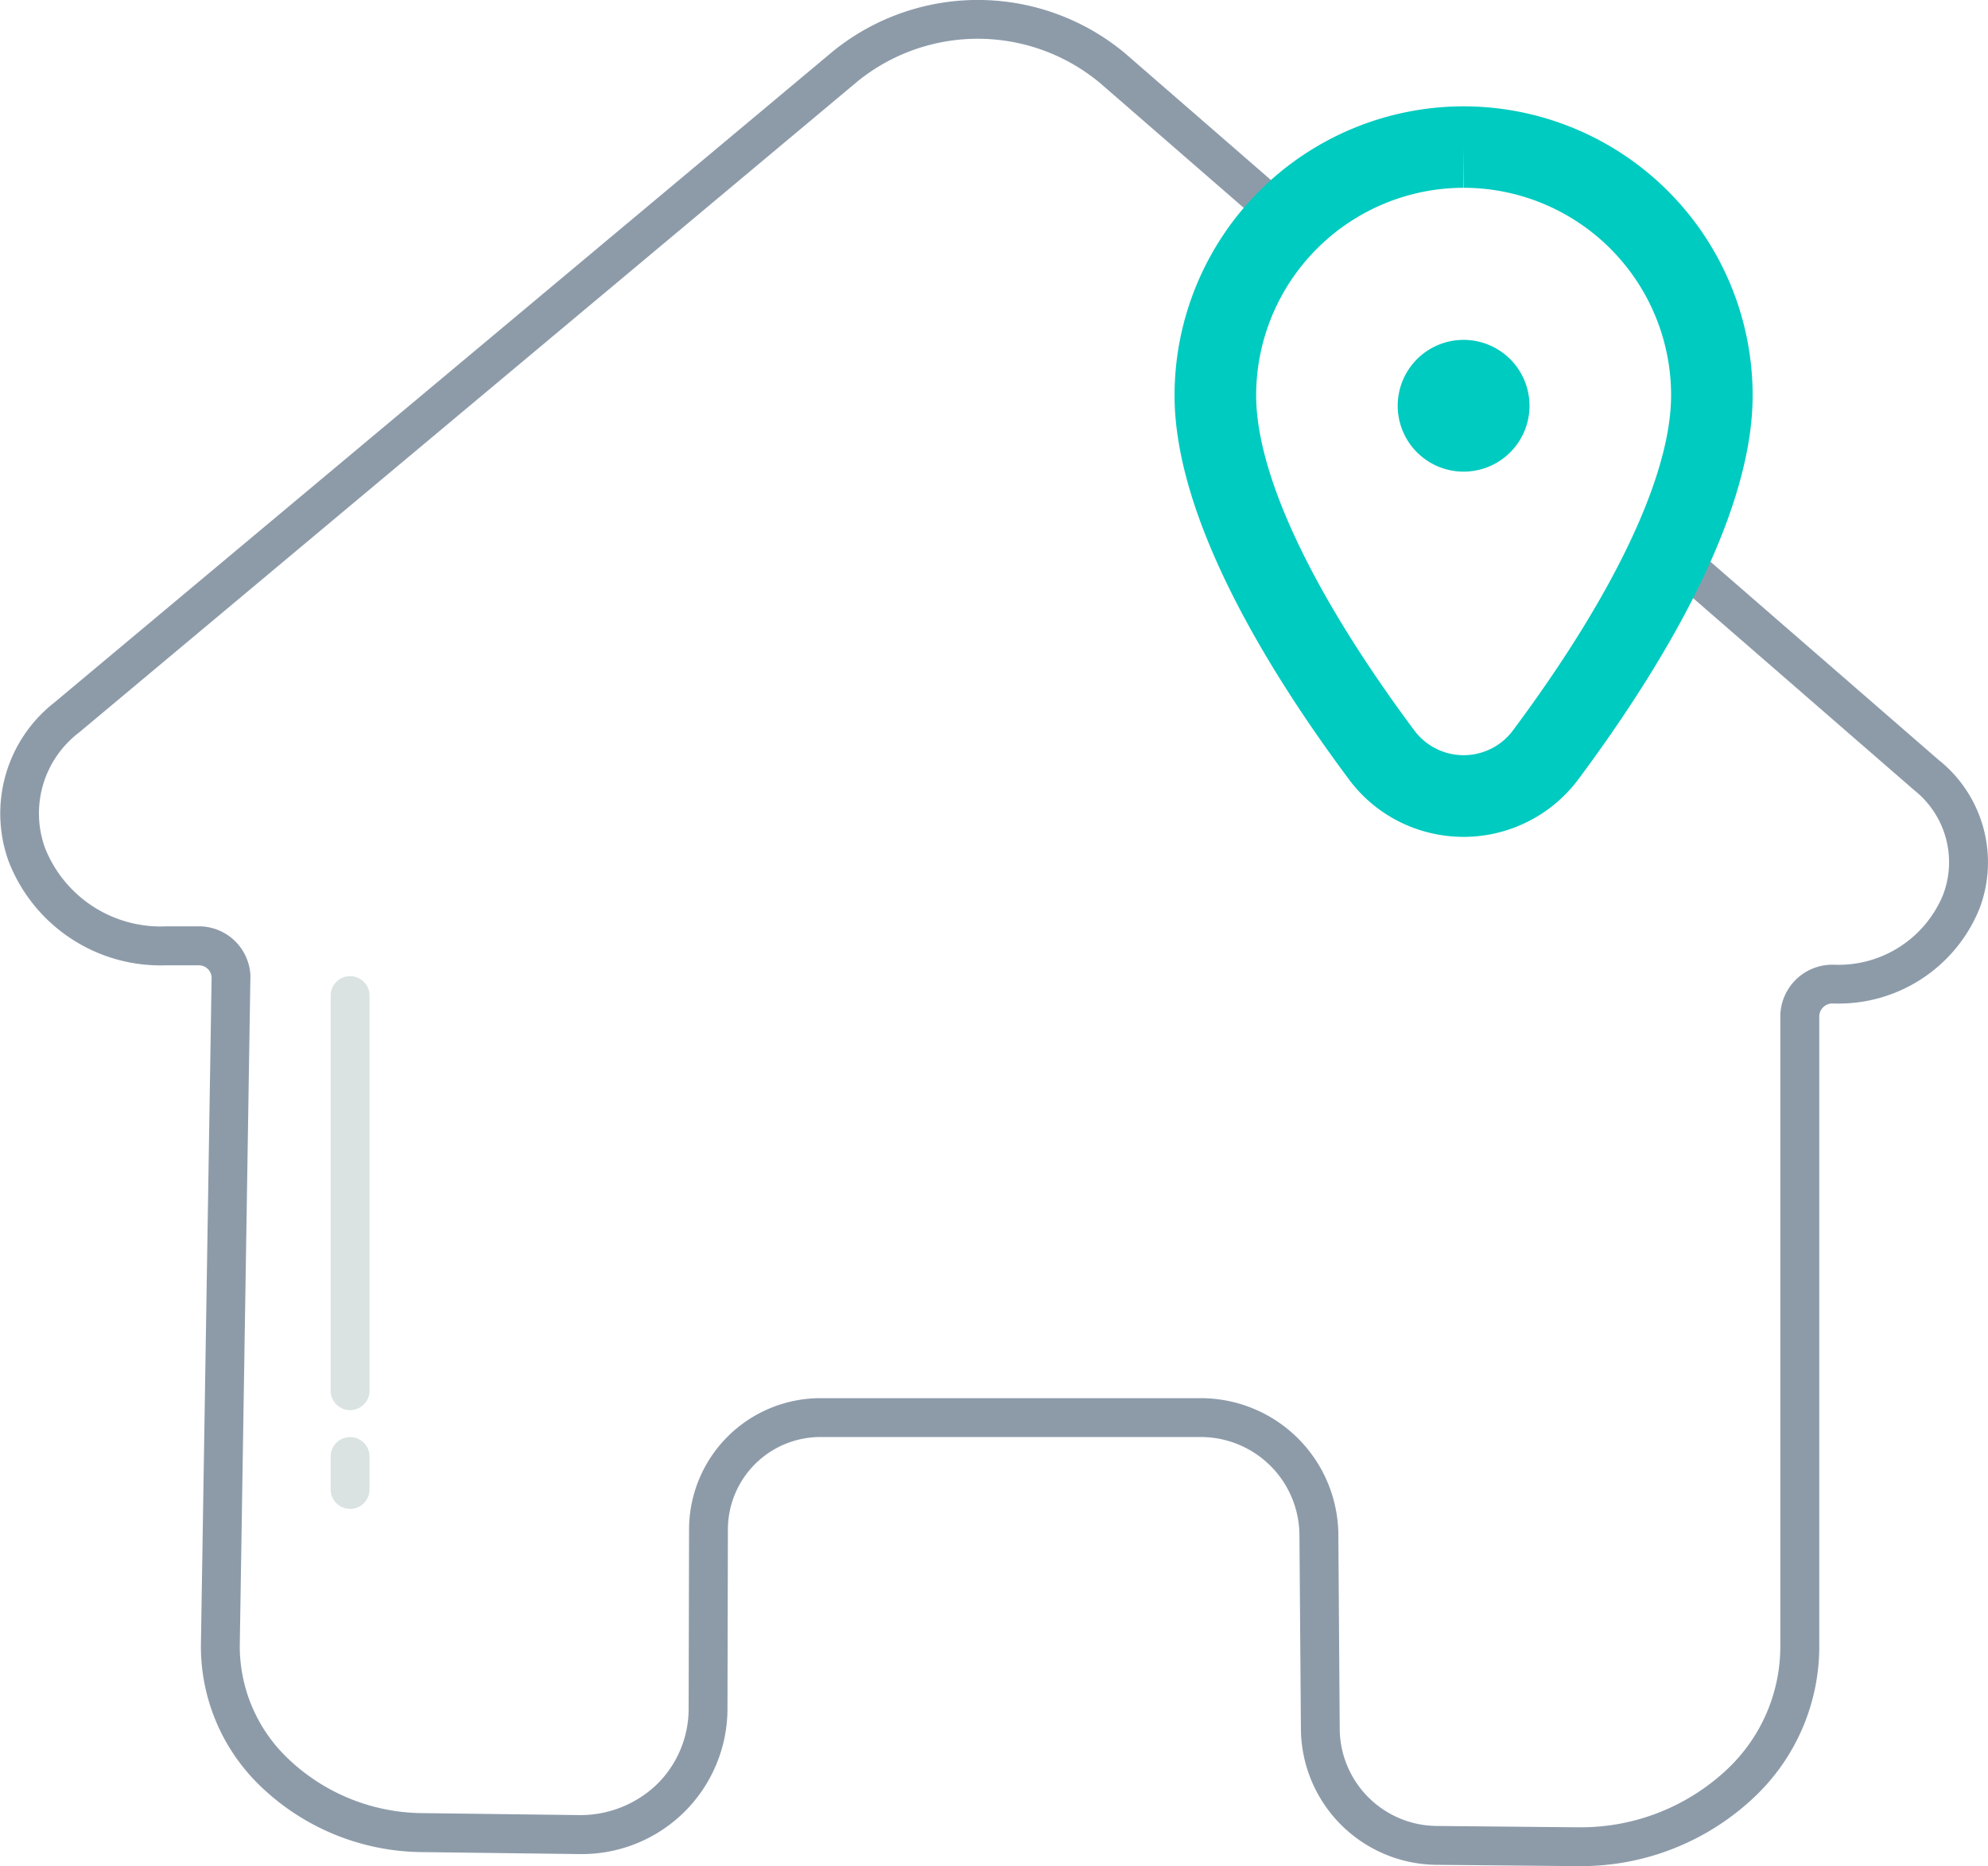 <svg xmlns="http://www.w3.org/2000/svg" xmlns:xlink="http://www.w3.org/1999/xlink" width="100.618" height="94.466" viewBox="0 0 100.618 94.466">
  <defs>
    <clipPath id="clip-path">
      <rect id="Rectangle_16700" data-name="Rectangle 16700" width="100.618" height="94.466" fill="none"/>
    </clipPath>
  </defs>
  <g id="Group_61882" data-name="Group 61882" transform="translate(0 0)">
    <g id="Group_61881" data-name="Group 61881" transform="translate(0 0)" clip-path="url(#clip-path)">
      <path id="Path_91206" data-name="Path 91206" d="M18.013,72.248a.983.983,0,0,1-.983-.983v-20a.983.983,0,0,1,1.966,0v20a.983.983,0,0,1-.983.983" transform="translate(-0.293 -0.866)" fill="#dae2e2"/>
      <path id="Path_91207" data-name="Path 91207" d="M18.013,77.657a.983.983,0,0,1-.983-.983V75.009a.983.983,0,0,1,1.966,0v1.666a.983.983,0,0,1-.983.983" transform="translate(-0.293 -1.276)" fill="#dae2e2"/>
      <path id="Path_91208" data-name="Path 91208" d="M98.184,38.525,84.08,26.273q-.379.941-.834,1.88L96.893,40.009a4.647,4.647,0,0,1,1.456,5.275,5.719,5.719,0,0,1-5.491,3.553H92.85a2.637,2.637,0,0,0-2.743,2.526V83.414A8.541,8.541,0,0,1,87.484,89.5a10.79,10.79,0,0,1-7.567,3h-.14l-7.1-.067a4.952,4.952,0,0,1-4.87-4.893l-.069-9.862a6.963,6.963,0,0,0-6.945-6.9l-.008,0H41.517A6.653,6.653,0,0,0,34.875,77.4l-.021,9.148a5.364,5.364,0,0,1-1.628,3.8,5.6,5.6,0,0,1-3.841,1.536l-7.96-.1a9.955,9.955,0,0,1-6.989-2.9,7.846,7.846,0,0,1-2.3-5.6l.539-33.905a2.611,2.611,0,0,0-2.7-2.485H8.4a6.3,6.3,0,0,1-6.118-3.96A5.144,5.144,0,0,1,4,37.082L43.419,4.106a9.664,9.664,0,0,1,12.25.091l9.94,8.635a11.419,11.419,0,0,1,1.435-1.356L56.945,2.7a11.639,11.639,0,0,0-14.774-.114L2.734,35.577A7.128,7.128,0,0,0,.441,43.612,8.246,8.246,0,0,0,8.4,48.866h1.643a.644.644,0,0,1,.667.619l-.541,33.772a9.8,9.8,0,0,0,2.85,7,11.93,11.93,0,0,0,8.382,3.5l7.96.1h.092a7.37,7.37,0,0,0,7.366-7.246l.022-9.2a4.684,4.684,0,0,1,4.677-4.666h19.27a4.994,4.994,0,0,1,4.98,4.944l.075,9.863A6.929,6.929,0,0,0,72.661,94.4l7.1.067h.166a12.762,12.762,0,0,0,8.943-3.57,10.482,10.482,0,0,0,3.208-7.481v-32a.669.669,0,0,1,.7-.618,7.694,7.694,0,0,0,7.42-4.829,6.629,6.629,0,0,0-2.009-7.446" transform="translate(0 0)" fill="#8d9ba9"/>
      <path id="Path_91209" data-name="Path 91209" d="M75.135,42.458a7.367,7.367,0,0,1-1.07-.078,7.191,7.191,0,0,1-4.759-2.845c-4.022-5.4-8.817-13.153-8.817-19.428a14.643,14.643,0,0,1,14.63-14.63h.018A14.638,14.638,0,0,1,89.748,20.109c0,6.27-4.794,14.026-8.816,19.427a7.247,7.247,0,0,1-5.8,2.922M75.119,7.54V9.6a10.515,10.515,0,0,0-10.5,10.5c0,4.013,2.842,10.037,8,16.963a3.112,3.112,0,0,0,4.356.647,3.146,3.146,0,0,0,.646-.647c5.16-6.93,8-12.955,8-16.966A10.507,10.507,0,0,0,75.135,9.6Z" transform="translate(-1.042 -0.094)" fill="#00cbc0"/>
      <path id="Path_91210" data-name="Path 91210" d="M75.318,17.507a3.335,3.335,0,1,1-3.335,3.335,3.334,3.334,0,0,1,3.335-3.335" transform="translate(-1.241 -0.302)" fill="#00cbc0"/>
    </g>
  </g>
</svg>
